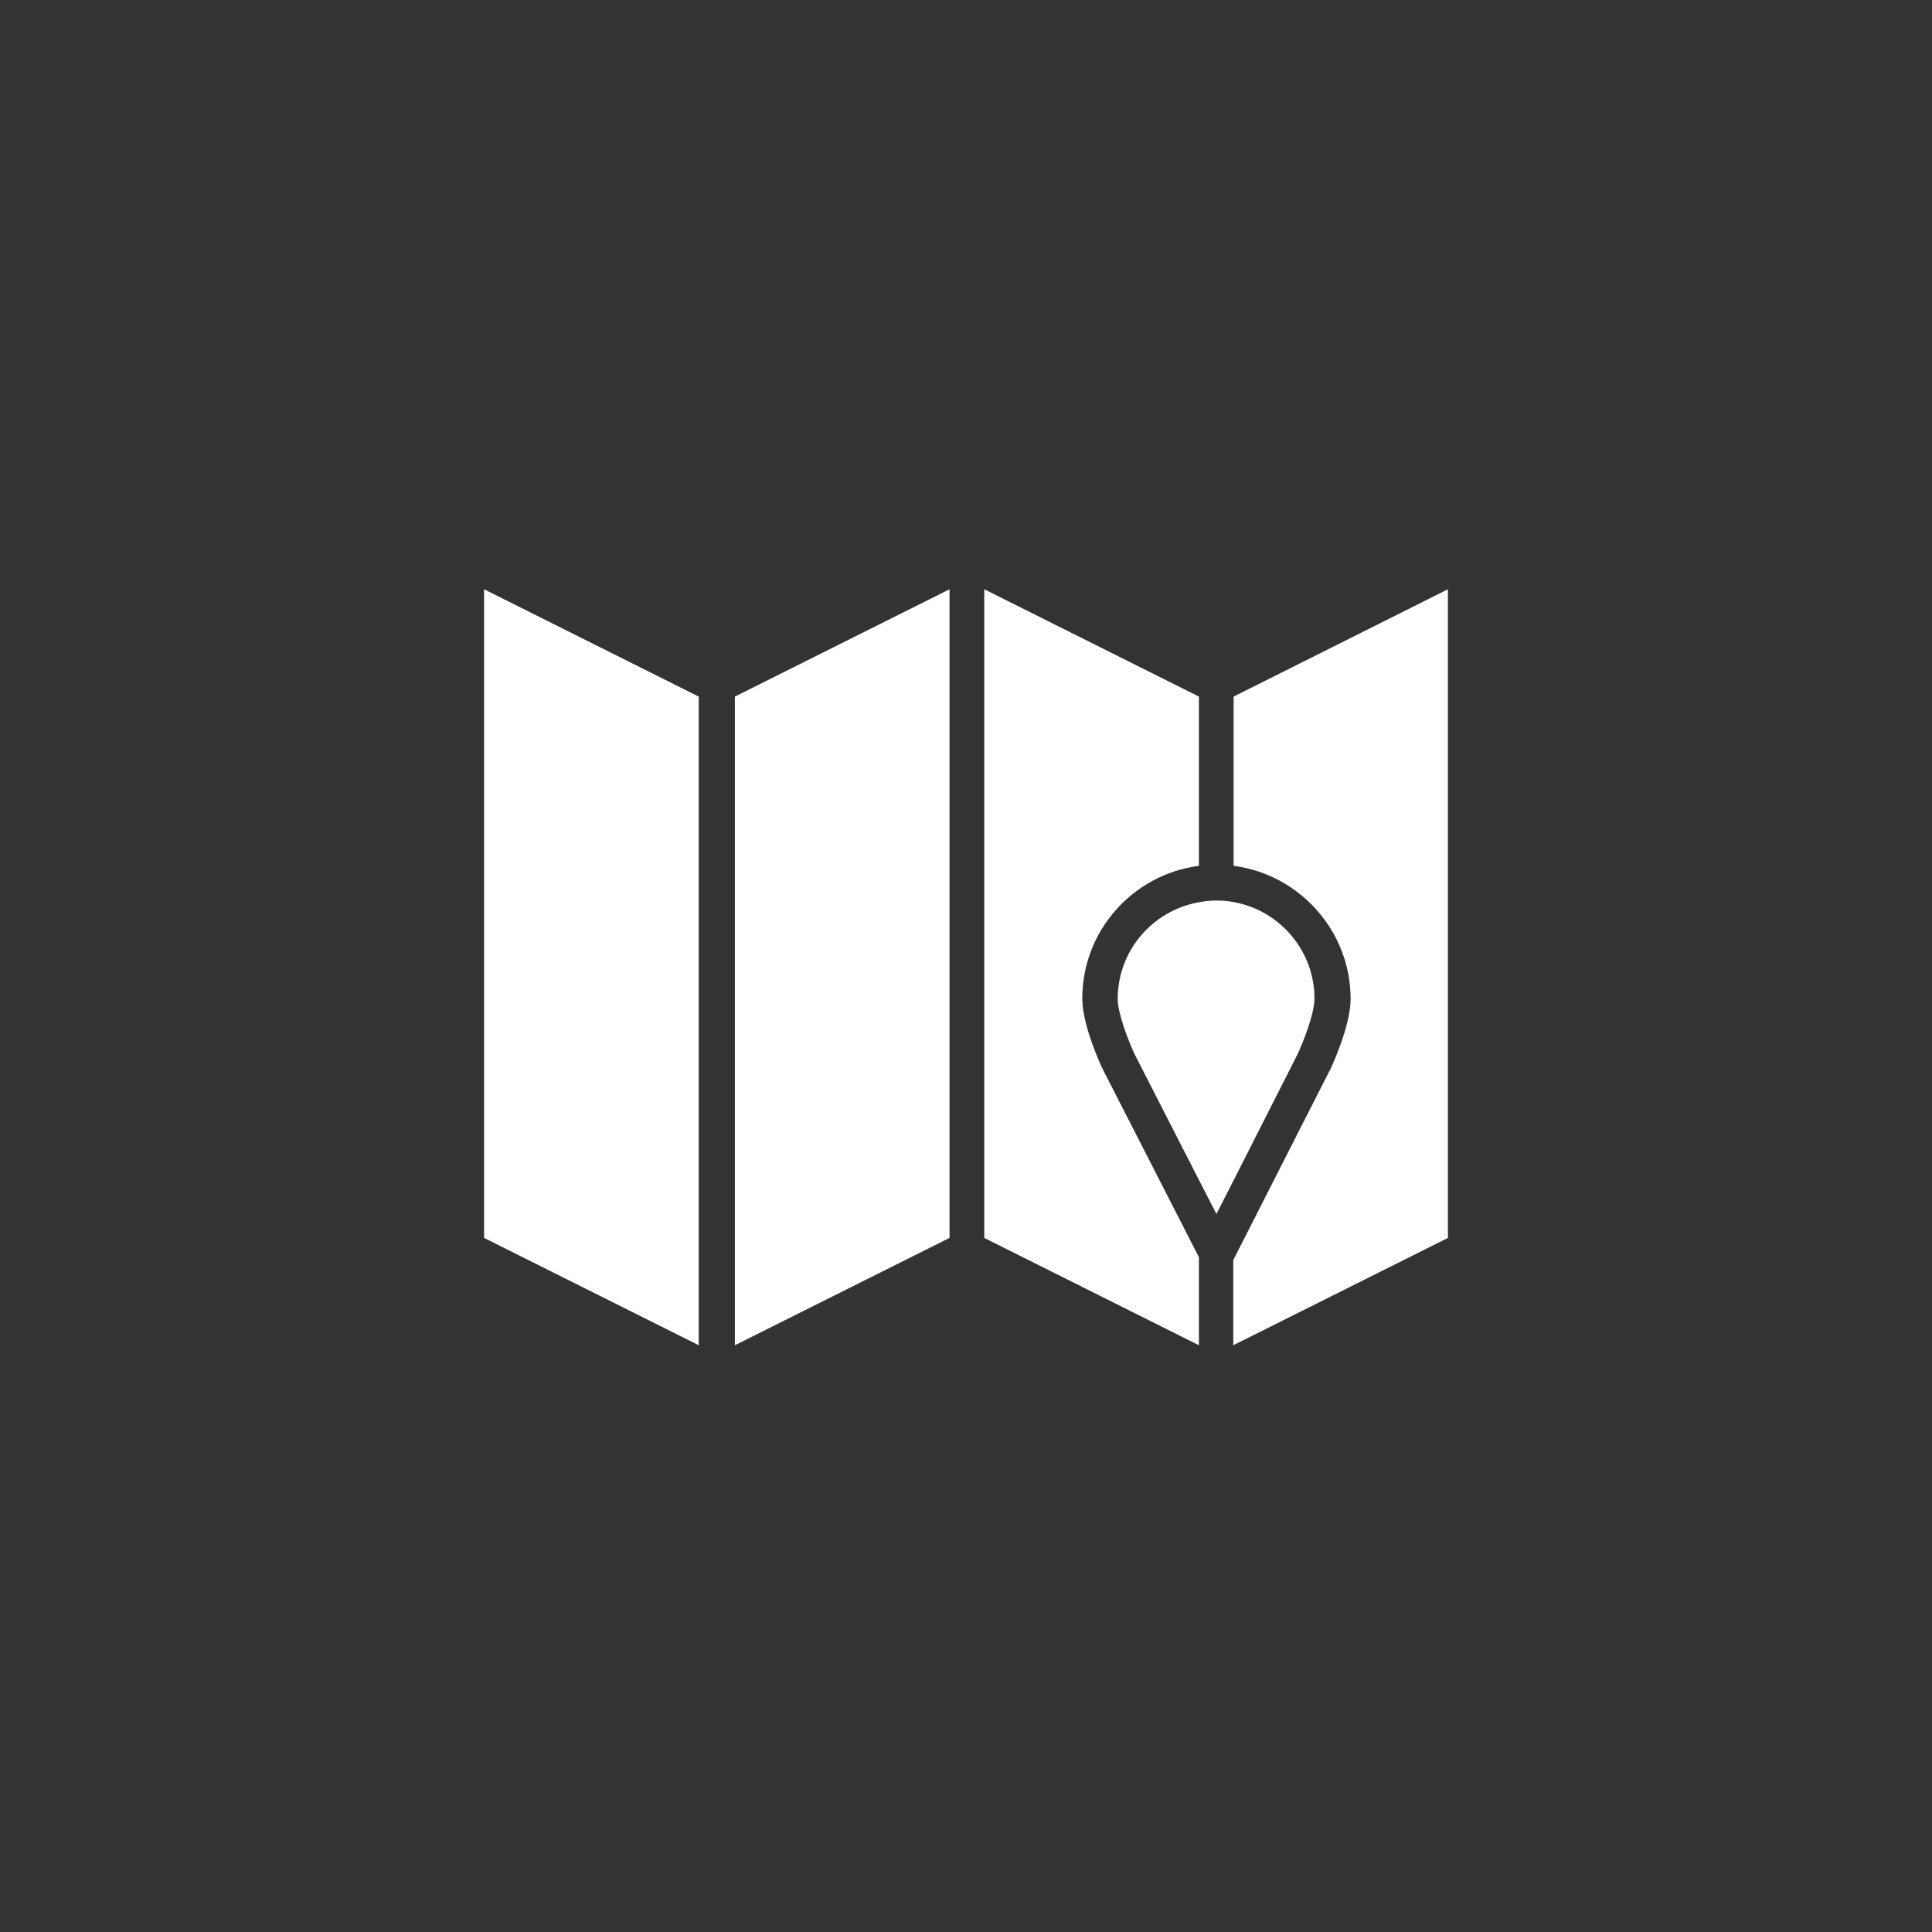 <svg version="1.1" id="ico-map" xmlns="http://www.w3.org/2000/svg" x="0" y="0" viewBox="0 0 540 540" xml:space="preserve">
  <rect x="0" y="0" width="540" height="540" fill="#333333" stroke="none"/>
  <style>
    .st0{fill:#fff}
  </style>
  <path class="st0" d="M195.3 376l-60-30V164.7l60 30zM265.4 164.7l-60 30V376l60-30zM302.5 279.1c0 7.5 5.2 18.7 5.8 19.9l26.8 52.4V376l-60-30V164.7l60 30V242c-18.4 2.4-32.6 18.1-32.6 37.1zM404.7 164.7V346l-60 30v-23.8l26.9-52.9.1-.1c.6-1.3 5.8-12.5 5.8-20 0-19-14.3-34.8-32.7-37.2v-47.3l59.9-30z"/>
  <path class="st0" d="M367.4 279.1c0 4-2.9 11.7-4.8 15.7l-17.9 35.3-4.7 9.2-5-9.7-17.8-34.8c-1.9-4-4.8-11.7-4.8-15.6 0-13.5 9.8-24.7 22.6-27 1.6-.3 3.2-.5 4.9-.5 1.6 0 3.2.1 4.7.4 12.9 2.2 22.8 13.5 22.8 27z"/>
</svg>
